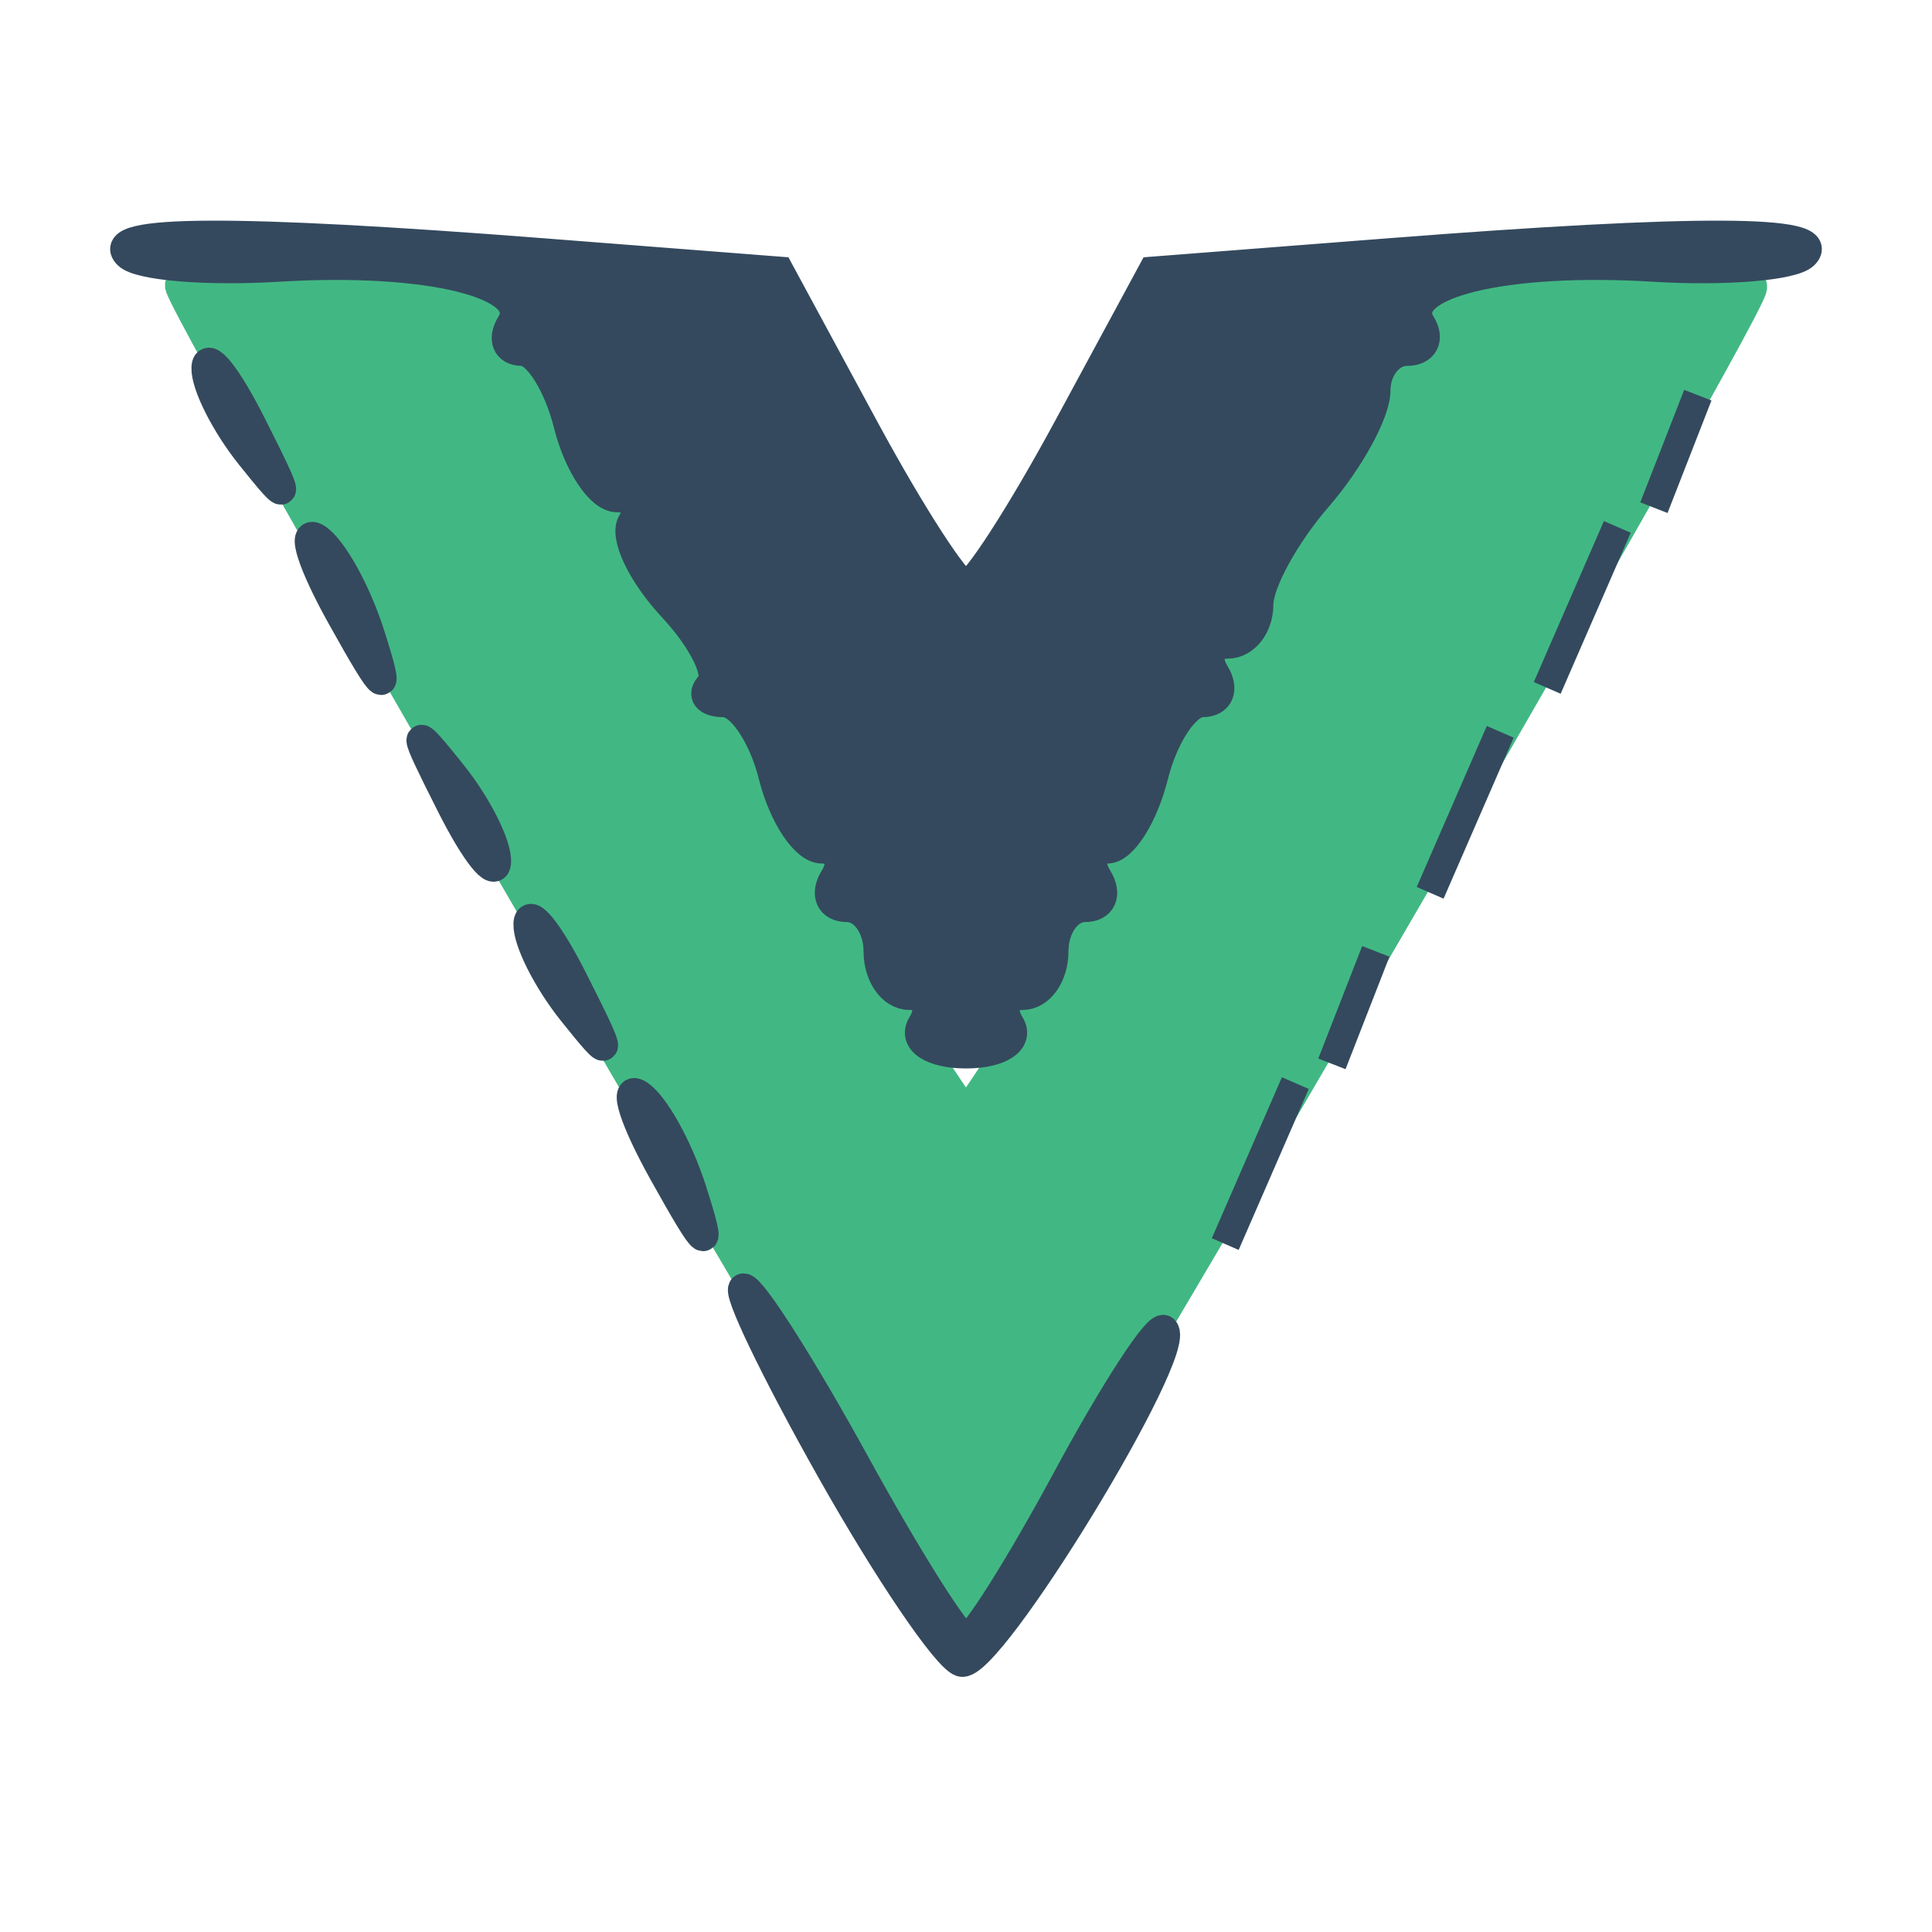 <?xml version="1.0" encoding="utf-8"?>
<!DOCTYPE svg PUBLIC "-//W3C//DTD SVG 20010904//EN" "http://www.w3.org/TR/2001/REC-SVG-20010904/DTD/svg10.dtd">
<svg version="1.0" xmlns="http://www.w3.org/2000/svg" width="66pt" height="66pt" viewBox="0 0 66 66" style="" preserveAspectRatio="xMidYMid meet">
<g fill="#41B883FF" stroke="#41B883FF">
<path d="M 6.148 9.811 C 7.004 12.055 32.552 55.943 33.000 55.940 C 33.476 55.936 59.116 11.956 59.852 9.881 C 60.064 9.282 58.115 9.010 54.933 9.194 L 49.662 9.500 41.581 23.713 C 37.136 31.530 33.275 37.925 33.000 37.925 C 32.725 37.925 28.847 31.529 24.383 23.712 L 16.266 9.500 11.031 9.194 C 8.115 9.024 5.952 9.297 6.148 9.811 "/></g>
<g fill="#34495EFF" stroke="#34495EFF">
<path d="M 4.366 8.699 C 4.750 9.084 7.066 9.275 9.511 9.125 C 14.607 8.812 18.294 9.715 17.456 11.072 C 17.140 11.582 17.310 12.000 17.833 12.000 C 18.355 12.000 19.066 13.125 19.411 14.500 C 19.756 15.875 20.506 17.000 21.078 17.000 C 21.650 17.000 21.882 17.382 21.594 17.849 C 21.305 18.315 21.927 19.617 22.974 20.742 C 24.022 21.867 24.607 23.060 24.273 23.394 C 23.940 23.727 24.143 24.000 24.725 24.000 C 25.307 24.000 26.066 25.125 26.411 26.500 C 26.756 27.875 27.506 29.000 28.078 29.000 C 28.650 29.000 28.840 29.450 28.500 30.000 C 28.160 30.550 28.359 31.000 28.941 31.000 C 29.523 31.000 30.000 31.675 30.000 32.500 C 30.000 33.325 30.477 34.000 31.059 34.000 C 31.641 34.000 31.840 34.450 31.500 35.000 C 31.160 35.550 31.835 36.000 33.000 36.000 C 34.165 36.000 34.840 35.550 34.500 35.000 C 34.160 34.450 34.359 34.000 34.941 34.000 C 35.523 34.000 36.000 33.325 36.000 32.500 C 36.000 31.675 36.477 31.000 37.059 31.000 C 37.641 31.000 37.840 30.550 37.500 30.000 C 37.160 29.450 37.310 29.000 37.833 29.000 C 38.355 29.000 39.066 27.875 39.411 26.500 C 39.756 25.125 40.506 24.000 41.078 24.000 C 41.650 24.000 41.840 23.550 41.500 23.000 C 41.160 22.450 41.359 22.000 41.941 22.000 C 42.523 22.000 43.000 21.394 43.000 20.653 C 43.000 19.912 43.900 18.268 45.000 17.000 C 46.100 15.732 47.000 14.088 47.000 13.347 C 47.000 12.606 47.477 12.000 48.059 12.000 C 48.641 12.000 48.860 11.582 48.544 11.072 C 47.706 9.715 51.393 8.812 56.489 9.125 C 58.934 9.275 61.250 9.084 61.634 8.699 C 62.496 7.837 57.987 7.818 47.438 8.640 L 39.376 9.267 36.473 14.634 C 34.876 17.585 33.314 20.000 33.000 20.000 C 32.686 20.000 31.124 17.585 29.527 14.634 L 26.624 9.267 18.562 8.640 C 8.013 7.818 3.504 7.837 4.366 8.699 "/></g>
<g fill="#34495EFF" stroke="#34495EFF">
<path d="M 28.398 50.235 C 30.331 53.665 32.328 56.609 32.836 56.779 C 33.762 57.087 40.455 46.122 39.764 45.430 C 39.561 45.228 38.069 47.522 36.448 50.528 C 34.827 53.534 33.275 55.989 33.000 55.985 C 32.725 55.980 31.020 53.282 29.211 49.988 C 27.402 46.695 25.688 44.000 25.403 44.000 C 25.118 44.000 26.465 46.806 28.398 50.235 "/></g>
<g fill="#34495EFF" stroke="#34495EFF">
<path d="M 43.053 39.750 L 41.856 42.500 43.053 39.750 L 44.250 37.000 43.053 39.750 "/></g>
<g fill="#34495EFF" stroke="#34495EFF">
<path d="M 22.667 40.067 C 24.193 42.804 24.356 42.905 23.642 40.670 C 23.171 39.193 22.346 37.714 21.810 37.382 C 21.274 37.051 21.659 38.259 22.667 40.067 "/></g>
<g fill="#34495EFF" stroke="#34495EFF">
<path d="M 50.053 27.750 L 48.856 30.500 50.053 27.750 L 51.250 25.000 50.053 27.750 "/></g>
<g fill="#34495EFF" stroke="#34495EFF">
<path d="M 54.053 20.750 L 52.856 23.500 54.053 20.750 L 55.250 18.000 54.053 20.750 "/></g>
<g fill="#34495EFF" stroke="#34495EFF">
<path d="M 11.667 21.067 C 13.193 23.804 13.356 23.905 12.642 21.670 C 12.171 20.193 11.346 18.714 10.810 18.382 C 10.274 18.051 10.659 19.259 11.667 21.067 "/></g>
<g fill="#34495EFF" stroke="#34495EFF">
<path d="M 18.040 31.559 C 18.018 32.141 18.699 33.491 19.552 34.559 C 20.962 36.321 20.965 36.223 19.592 33.500 C 18.761 31.850 18.062 30.976 18.040 31.559 "/></g>
<g fill="#34495EFF" stroke="#34495EFF">
<path d="M 15.408 27.500 C 16.239 29.150 16.938 30.024 16.960 29.441 C 16.982 28.859 16.301 27.509 15.448 26.441 C 14.038 24.679 14.035 24.777 15.408 27.500 "/></g>
<g fill="#34495EFF" stroke="#34495EFF">
<path d="M 7.040 12.559 C 7.018 13.141 7.699 14.491 8.552 15.559 C 9.962 17.321 9.965 17.223 8.592 14.500 C 7.761 12.850 7.062 11.976 7.040 12.559 "/></g>
<g fill="#34495EFF" stroke="#34495EFF">
<path d="M 46.250 34.422 L 45.500 36.343 46.250 34.422 L 47.000 32.500 46.250 34.422 "/></g>
<g fill="#34495EFF" stroke="#34495EFF">
<path d="M 57.250 15.422 L 56.500 17.343 57.250 15.422 L 58.000 13.500 57.250 15.422 "/></g>
</svg>
